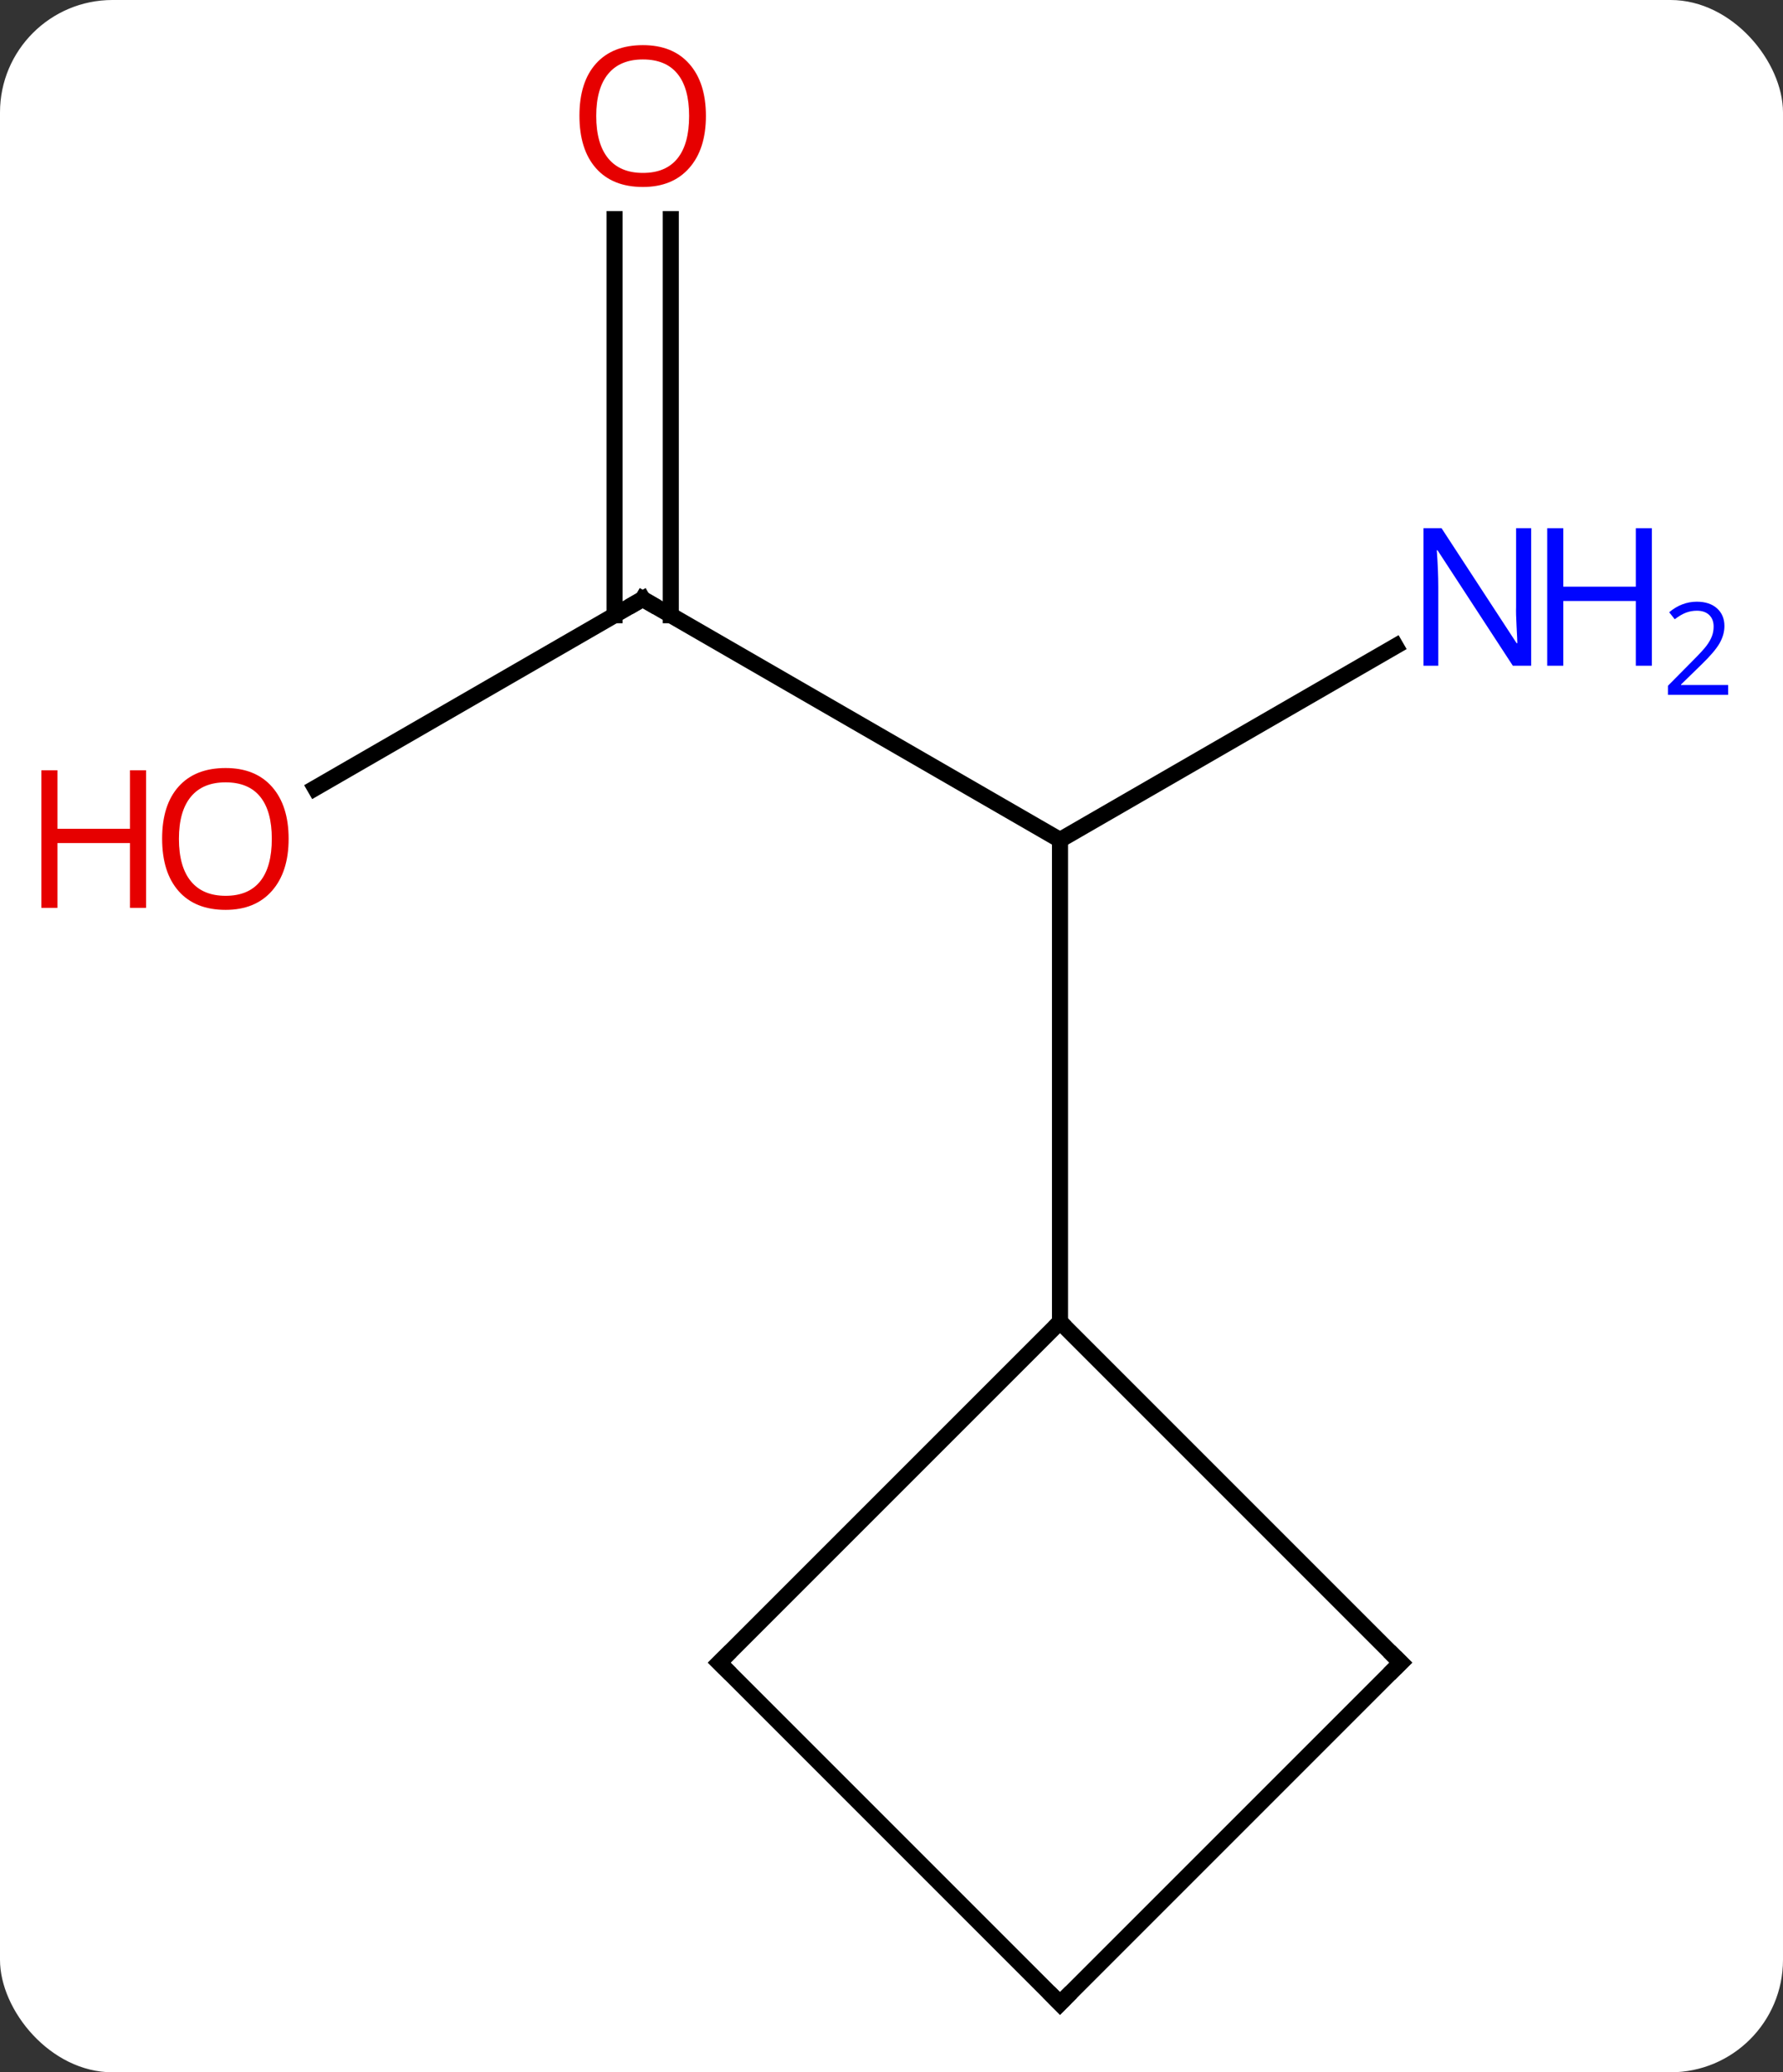 <svg width="111" viewBox="0 0 111 129" style="fill-opacity:1; color-rendering:auto; color-interpolation:auto; text-rendering:auto; stroke:black; stroke-linecap:square; stroke-miterlimit:10; shape-rendering:auto; stroke-opacity:1; fill:black; stroke-dasharray:none; font-weight:normal; stroke-width:1; font-family:'Open Sans'; font-style:normal; stroke-linejoin:miter; font-size:12; stroke-dashoffset:0; image-rendering:auto;" height="129" class="cas-substance-image" xmlns:xlink="http://www.w3.org/1999/xlink" xmlns="http://www.w3.org/2000/svg"><rect x="0" y="0" width="111" height="129" fill="#333333" stroke="none"/><svg class="cas-substance-single-component"><rect y="0" x="0" width="111" stroke="none" ry="7" rx="7" height="129" fill="white" class="cas-substance-group"/><svg y="0" x="0" width="111" viewBox="0 0 111 129" style="fill:black;" height="129" class="cas-substance-single-component-image"><svg><g><g transform="translate(53,66)" style="text-rendering:geometricPrecision; color-rendering:optimizeQuality; color-interpolation:linearRGB; stroke-linecap:butt; image-rendering:optimizeQuality;"><line y2="-28.713" y1="-13.713" x2="-12.99" x1="12.99" style="fill:none;"/><line y2="-25.778" y1="-13.713" x2="33.886" x1="12.99" style="fill:none;"/><line y2="16.287" y1="-13.713" x2="12.99" x1="12.99" style="fill:none;"/><line y2="-16.939" y1="-28.713" x2="-33.383" x1="-12.99" style="fill:none;"/><line y2="-52.361" y1="-27.703" x2="-11.24" x1="-11.24" style="fill:none;"/><line y2="-52.361" y1="-27.703" x2="-14.74" x1="-14.74" style="fill:none;"/><line y2="37.5" y1="16.287" x2="34.203" x1="12.99" style="fill:none;"/><line y2="37.5" y1="16.287" x2="-8.223" x1="12.99" style="fill:none;"/><line y2="58.713" y1="37.5" x2="12.99" x1="34.203" style="fill:none;"/><line y2="58.713" y1="37.5" x2="12.99" x1="-8.223" style="fill:none;"/><path style="fill:none; stroke-miterlimit:5;" d="M-12.557 -28.463 L-12.99 -28.713 L-13.423 -28.463"/></g><g transform="translate(53,66)" style="stroke-linecap:butt; fill:rgb(0,5,255); text-rendering:geometricPrecision; color-rendering:optimizeQuality; image-rendering:optimizeQuality; font-family:'Open Sans'; stroke:rgb(0,5,255); color-interpolation:linearRGB; stroke-miterlimit:5;"><path style="stroke:none;" d="M42.322 -24.557 L41.181 -24.557 L36.493 -31.744 L36.447 -31.744 Q36.54 -30.479 36.54 -29.432 L36.54 -24.557 L35.618 -24.557 L35.618 -33.119 L36.743 -33.119 L41.415 -25.963 L41.462 -25.963 Q41.462 -26.119 41.415 -26.979 Q41.368 -27.838 41.384 -28.213 L41.384 -33.119 L42.322 -33.119 L42.322 -24.557 Z"/><path style="stroke:none;" d="M49.837 -24.557 L48.837 -24.557 L48.837 -28.588 L44.322 -28.588 L44.322 -24.557 L43.322 -24.557 L43.322 -33.119 L44.322 -33.119 L44.322 -29.479 L48.837 -29.479 L48.837 -33.119 L49.837 -33.119 L49.837 -24.557 Z"/><path style="stroke:none;" d="M54.587 -22.747 L50.837 -22.747 L50.837 -23.31 L52.337 -24.826 Q53.025 -25.513 53.243 -25.81 Q53.462 -26.107 53.572 -26.388 Q53.681 -26.669 53.681 -26.997 Q53.681 -27.451 53.407 -27.716 Q53.134 -27.982 52.634 -27.982 Q52.29 -27.982 51.97 -27.865 Q51.65 -27.747 51.259 -27.451 L50.915 -27.888 Q51.697 -28.544 52.634 -28.544 Q53.431 -28.544 53.892 -28.13 Q54.353 -27.716 54.353 -27.029 Q54.353 -26.482 54.048 -25.951 Q53.743 -25.419 52.9 -24.607 L51.65 -23.388 L51.65 -23.357 L54.587 -23.357 L54.587 -22.747 Z"/><path style="fill:rgb(230,0,0); stroke:none;" d="M-35.032 -13.783 Q-35.032 -11.721 -36.072 -10.541 Q-37.111 -9.361 -38.954 -9.361 Q-40.845 -9.361 -41.876 -10.525 Q-42.907 -11.69 -42.907 -13.799 Q-42.907 -15.893 -41.876 -17.041 Q-40.845 -18.19 -38.954 -18.19 Q-37.095 -18.19 -36.064 -17.018 Q-35.032 -15.846 -35.032 -13.783 ZM-41.861 -13.783 Q-41.861 -12.049 -41.118 -11.143 Q-40.376 -10.236 -38.954 -10.236 Q-37.532 -10.236 -36.806 -11.135 Q-36.079 -12.033 -36.079 -13.783 Q-36.079 -15.518 -36.806 -16.408 Q-37.532 -17.299 -38.954 -17.299 Q-40.376 -17.299 -41.118 -16.401 Q-41.861 -15.502 -41.861 -13.783 Z"/><path style="fill:rgb(230,0,0); stroke:none;" d="M-43.907 -9.486 L-44.907 -9.486 L-44.907 -13.518 L-49.423 -13.518 L-49.423 -9.486 L-50.423 -9.486 L-50.423 -18.049 L-49.423 -18.049 L-49.423 -14.408 L-44.907 -14.408 L-44.907 -18.049 L-43.907 -18.049 L-43.907 -9.486 Z"/><path style="fill:rgb(230,0,0); stroke:none;" d="M-9.053 -58.783 Q-9.053 -56.721 -10.092 -55.541 Q-11.131 -54.361 -12.974 -54.361 Q-14.865 -54.361 -15.896 -55.526 Q-16.927 -56.69 -16.927 -58.799 Q-16.927 -60.893 -15.896 -62.041 Q-14.865 -63.19 -12.974 -63.19 Q-11.115 -63.19 -10.084 -62.018 Q-9.053 -60.846 -9.053 -58.783 ZM-15.881 -58.783 Q-15.881 -57.049 -15.138 -56.143 Q-14.396 -55.236 -12.974 -55.236 Q-11.553 -55.236 -10.826 -56.135 Q-10.099 -57.033 -10.099 -58.783 Q-10.099 -60.518 -10.826 -61.408 Q-11.553 -62.299 -12.974 -62.299 Q-14.396 -62.299 -15.138 -61.401 Q-15.881 -60.502 -15.881 -58.783 Z"/><path style="fill:none; stroke:black;" d="M33.849 37.146 L34.203 37.5 L33.849 37.854"/><path style="fill:none; stroke:black;" d="M-7.869 37.146 L-8.223 37.5 L-7.869 37.854"/><path style="fill:none; stroke:black;" d="M13.344 58.359 L12.99 58.713 L12.636 58.359"/></g></g></svg></svg></svg></svg>
